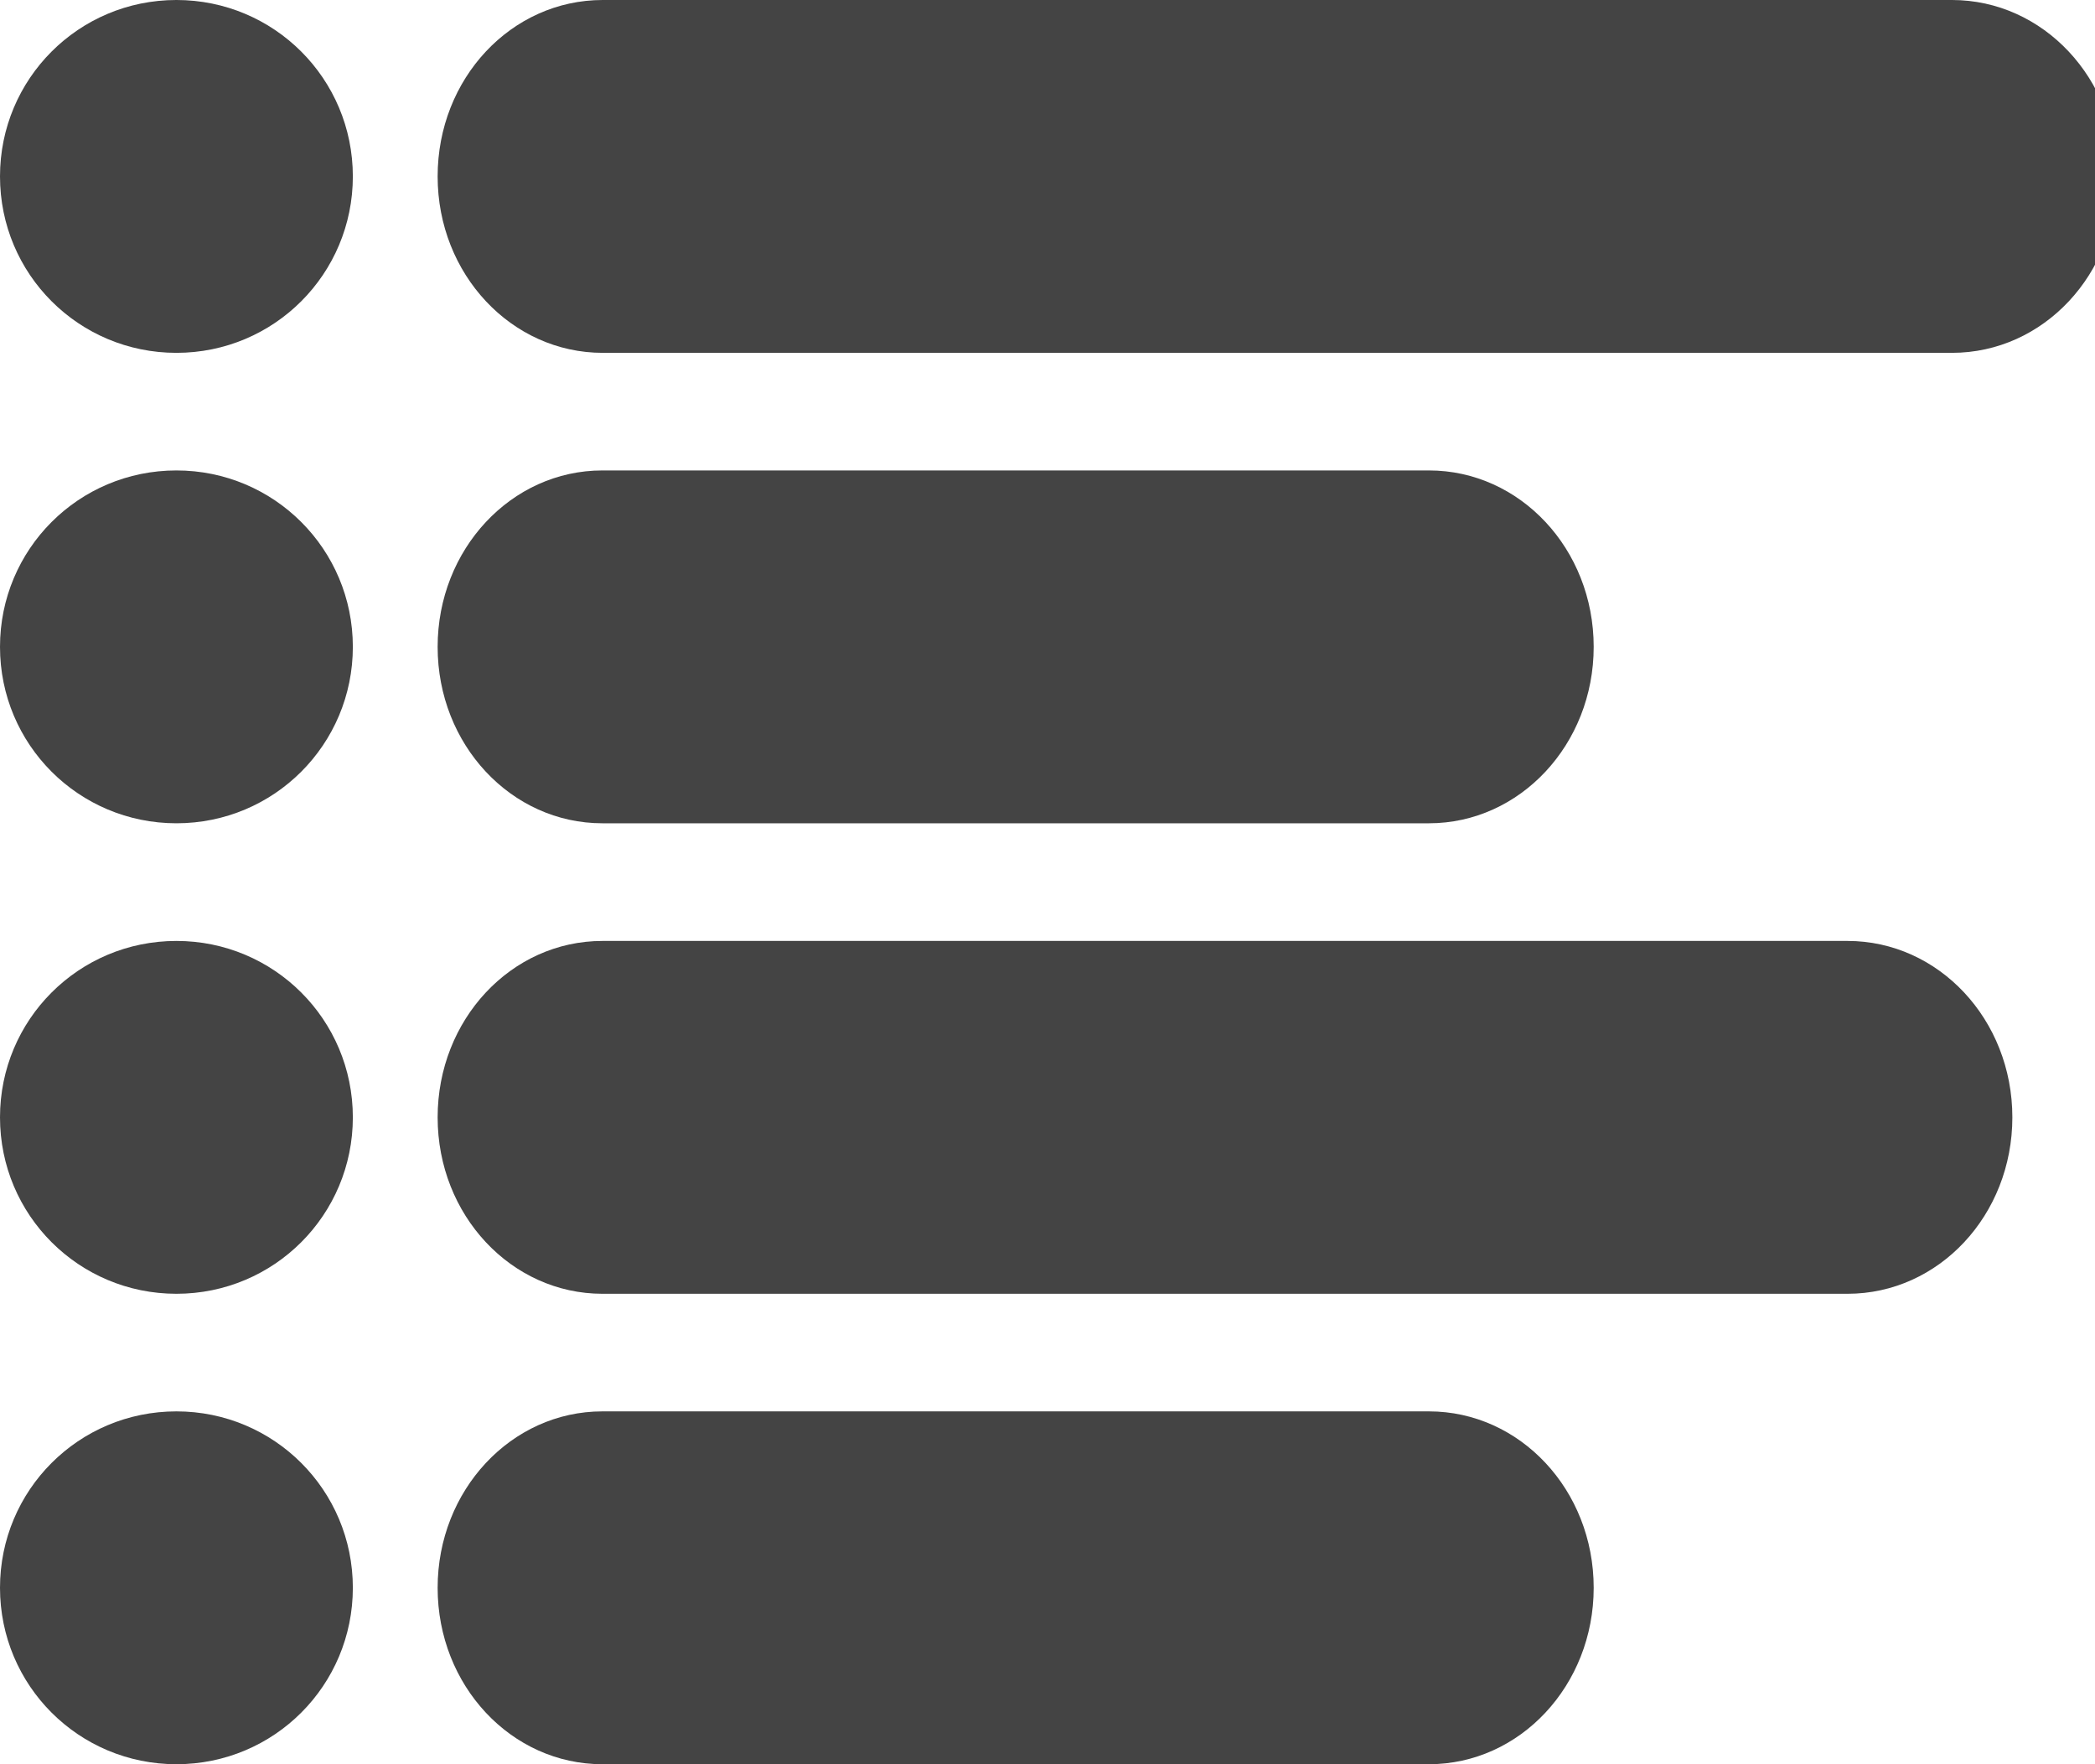 <?xml version="1.0" encoding="utf-8"?>
<!-- Generated by IcoMoon.io -->
<!DOCTYPE svg PUBLIC "-//W3C//DTD SVG 1.1//EN" "http://www.w3.org/Graphics/SVG/1.1/DTD/svg11.dtd">
<svg version="1.1" xmlns="http://www.w3.org/2000/svg" xmlns:xlink="http://www.w3.org/1999/xlink" width="38" height="32" viewBox="0 0 38 32">
<path fill="#444444" d="M3.2 32c1.773 0 3.2-1.43 3.2-3.2 0-1.773-1.43-3.2-3.2-3.2-1.773 0-3.2 1.43-3.2 3.2 0 1.773 1.43 3.2 3.2 3.2zM3.2 23.467c1.773 0 3.2-1.43 3.2-3.2 0-1.773-1.43-3.2-3.2-3.2-1.773 0-3.2 1.43-3.2 3.2 0 1.773 1.43 3.2 3.2 3.2zM3.2 6.4c1.773 0 3.2-1.43 3.2-3.2 0-1.773-1.43-3.2-3.2-3.2-1.773 0-3.2 1.43-3.2 3.2 0 1.773 1.43 3.2 3.2 3.2zM10.928 23.467h22.583c1.657 0 2.99-1.428 2.99-3.2 0-1.775-1.338-3.2-2.99-3.2h-22.583c-1.657 0-2.99 1.428-2.99 3.2 0 1.775 1.338 3.2 2.99 3.2zM10.926 14.933h14.993c1.651 0 2.988-1.43 2.988-3.2 0-1.775-1.337-3.2-2.988-3.2h-14.993c-1.652 0-2.988 1.43-2.988 3.2 0 1.775 1.337 3.2 2.988 3.2zM10.933 6.4h24.472c1.661 0 2.995-1.427 2.995-3.2 0-1.775-1.341-3.2-2.995-3.2h-24.472c-1.662 0-2.995 1.427-2.995 3.2 0 1.775 1.341 3.2 2.995 3.2zM10.926 32h14.993c1.651 0 2.988-1.43 2.988-3.2 0-1.775-1.337-3.2-2.988-3.2h-14.993c-1.652 0-2.988 1.43-2.988 3.2 0 1.775 1.337 3.2 2.988 3.2zM3.2 14.933c1.773 0 3.2-1.43 3.2-3.2 0-1.773-1.43-3.2-3.2-3.2-1.773 0-3.2 1.43-3.2 3.2 0 1.773 1.43 3.2 3.2 3.2z"></path>
</svg>
